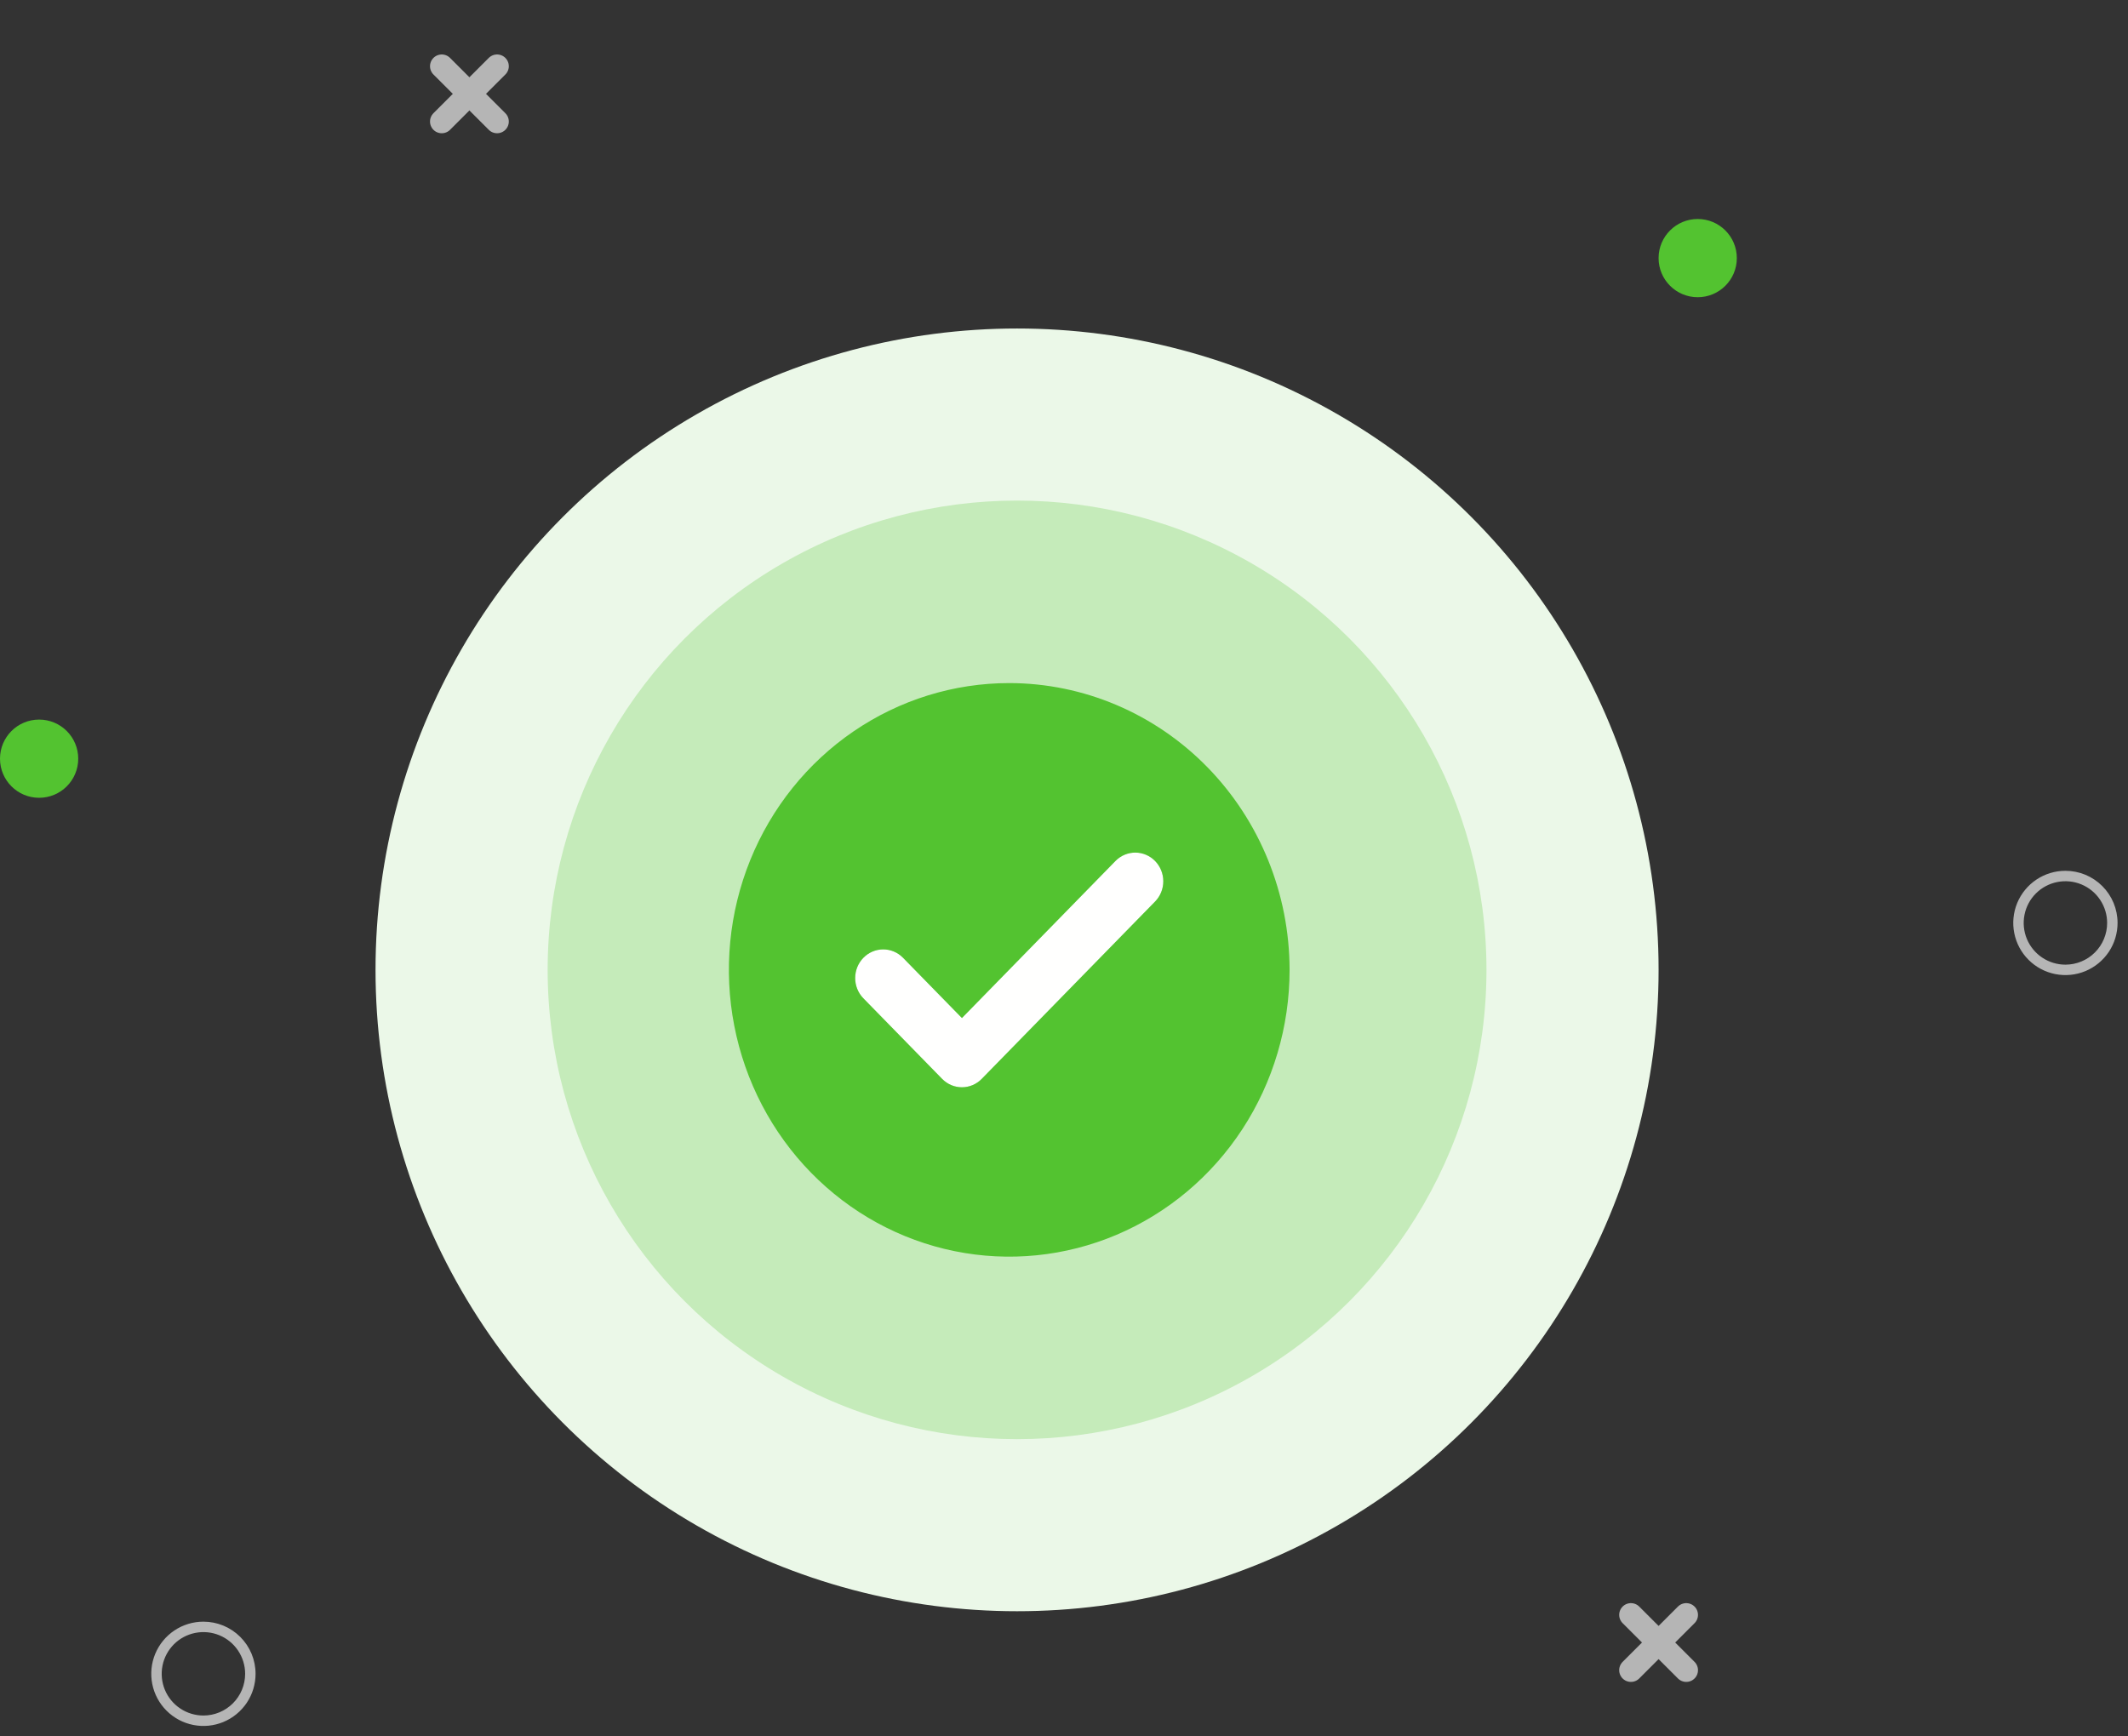 <svg width="136" height="111" viewBox="0 0 136 111" fill="none" xmlns="http://www.w3.org/2000/svg">
<rect x="0" y="0" width="136" height="111" fill="#333333" stroke="none"/>
<circle cx="65" cy="62" r="41" fill="#EBF8E8"/>
<circle cx="65" cy="62" r="30" fill="#C5EBBA"/>
<path opacity="0.99" d="M61.477 69.505C61.241 69.505 61.008 69.458 60.791 69.366C60.573 69.274 60.376 69.139 60.21 68.968L55.171 63.812C54.838 63.467 54.653 63.002 54.654 62.518C54.656 62.034 54.844 61.57 55.179 61.228C55.513 60.885 55.967 60.692 56.44 60.691C56.913 60.689 57.367 60.879 57.704 61.219L61.477 65.079L71.296 55.032C71.632 54.692 72.087 54.502 72.56 54.503C73.033 54.505 73.487 54.698 73.821 55.04C74.156 55.383 74.344 55.846 74.346 56.331C74.347 56.815 74.162 57.28 73.829 57.624L62.743 68.968C62.577 69.139 62.38 69.274 62.162 69.366C61.945 69.458 61.712 69.505 61.477 69.505Z" fill="white"/>
<path d="M64.5 43.667C60.956 43.667 57.492 44.742 54.546 46.756C51.6 48.771 49.303 51.634 47.947 54.984C46.591 58.334 46.236 62.02 46.928 65.577C47.619 69.133 49.325 72.4 51.831 74.964C54.337 77.528 57.529 79.274 61.005 79.981C64.48 80.689 68.083 80.325 71.356 78.938C74.63 77.55 77.428 75.2 79.397 72.186C81.366 69.171 82.417 65.626 82.417 62C82.411 57.139 80.522 52.48 77.163 49.042C73.804 45.606 69.25 43.672 64.5 43.667ZM73.829 57.624L62.743 68.968C62.577 69.138 62.38 69.273 62.162 69.366C61.945 69.458 61.712 69.505 61.477 69.505C61.241 69.505 61.008 69.458 60.791 69.366C60.574 69.273 60.376 69.138 60.21 68.968L55.171 63.812C54.838 63.467 54.653 63.002 54.654 62.518C54.656 62.034 54.844 61.57 55.179 61.228C55.513 60.885 55.967 60.692 56.44 60.691C56.913 60.689 57.367 60.879 57.704 61.219L61.477 65.079L71.296 55.032C71.632 54.692 72.087 54.502 72.56 54.503C73.033 54.505 73.487 54.698 73.821 55.04C74.156 55.383 74.344 55.846 74.346 56.331C74.347 56.815 74.162 57.28 73.829 57.624Z" fill="#53C330"/>
<path d="M28.232 7.768L31.768 4.232" stroke="#B5B5B5" stroke-width="1.5" stroke-linecap="round"/>
<path d="M28.232 4.232L31.768 7.768" stroke="#B5B5B5" stroke-width="1.5" stroke-linecap="round"/>
<path d="M104.232 106.768L107.768 103.232" stroke="#B5B5B5" stroke-width="1.5" stroke-linecap="round"/>
<path d="M104.232 103.232L107.768 106.768" stroke="#B5B5B5" stroke-width="1.5" stroke-linecap="round"/>
<g clip-path="url(#clip0_3_123)">
<path d="M13 103.667C12.341 103.667 11.696 103.862 11.148 104.228C10.6 104.595 10.173 105.115 9.92 105.724C9.668 106.333 9.602 107.004 9.731 107.65C9.859 108.297 10.177 108.891 10.643 109.357C11.109 109.823 11.703 110.141 12.35 110.269C12.996 110.398 13.666 110.332 14.276 110.08C14.885 109.827 15.405 109.4 15.772 108.852C16.138 108.304 16.333 107.659 16.333 107C16.333 106.562 16.247 106.129 16.08 105.724C15.912 105.32 15.667 104.953 15.357 104.643C15.047 104.333 14.68 104.088 14.276 103.92C13.871 103.753 13.438 103.667 13 103.667ZM13 109.667C12.473 109.667 11.957 109.51 11.518 109.217C11.08 108.924 10.738 108.508 10.536 108.021C10.335 107.533 10.282 106.997 10.385 106.48C10.488 105.962 10.742 105.487 11.114 105.114C11.487 104.741 11.963 104.487 12.48 104.385C12.997 104.282 13.533 104.335 14.021 104.536C14.508 104.738 14.924 105.08 15.217 105.518C15.51 105.957 15.667 106.473 15.667 107C15.667 107.707 15.386 108.386 14.886 108.886C14.386 109.386 13.707 109.667 13 109.667Z" fill="#B5B5B5"/>
</g>
<g clip-path="url(#clip1_3_123)">
<path d="M132 55.667C131.341 55.667 130.696 55.862 130.148 56.228C129.6 56.595 129.173 57.115 128.92 57.724C128.668 58.334 128.602 59.004 128.731 59.65C128.859 60.297 129.177 60.891 129.643 61.357C130.109 61.823 130.703 62.141 131.35 62.269C131.996 62.398 132.667 62.332 133.276 62.08C133.885 61.827 134.405 61.4 134.772 60.852C135.138 60.304 135.333 59.659 135.333 59C135.333 58.562 135.247 58.129 135.08 57.724C134.912 57.32 134.667 56.953 134.357 56.643C134.048 56.334 133.68 56.088 133.276 55.92C132.871 55.753 132.438 55.667 132 55.667ZM132 61.667C131.473 61.667 130.957 61.51 130.519 61.217C130.08 60.924 129.738 60.508 129.536 60.02C129.335 59.533 129.282 58.997 129.385 58.48C129.487 57.962 129.741 57.487 130.114 57.114C130.487 56.742 130.962 56.487 131.48 56.385C131.997 56.282 132.533 56.334 133.021 56.536C133.508 56.738 133.924 57.08 134.217 57.519C134.51 57.957 134.667 58.473 134.667 59C134.667 59.707 134.386 60.386 133.886 60.886C133.386 61.386 132.707 61.667 132 61.667Z" fill="#B5B5B5"/>
</g>
<circle cx="2.5" cy="48.5" r="2.5" fill="#53C330"/>
<circle cx="108.5" cy="16.5" r="2.5" fill="#53C330"/>
<defs>
<clipPath id="clip0_3_123">
<rect width="8" height="8" fill="white" transform="translate(9 103)"/>
</clipPath>
<clipPath id="clip1_3_123">
<rect width="8" height="8" fill="white" transform="translate(128 55)"/>
</clipPath>
</defs>
</svg>
